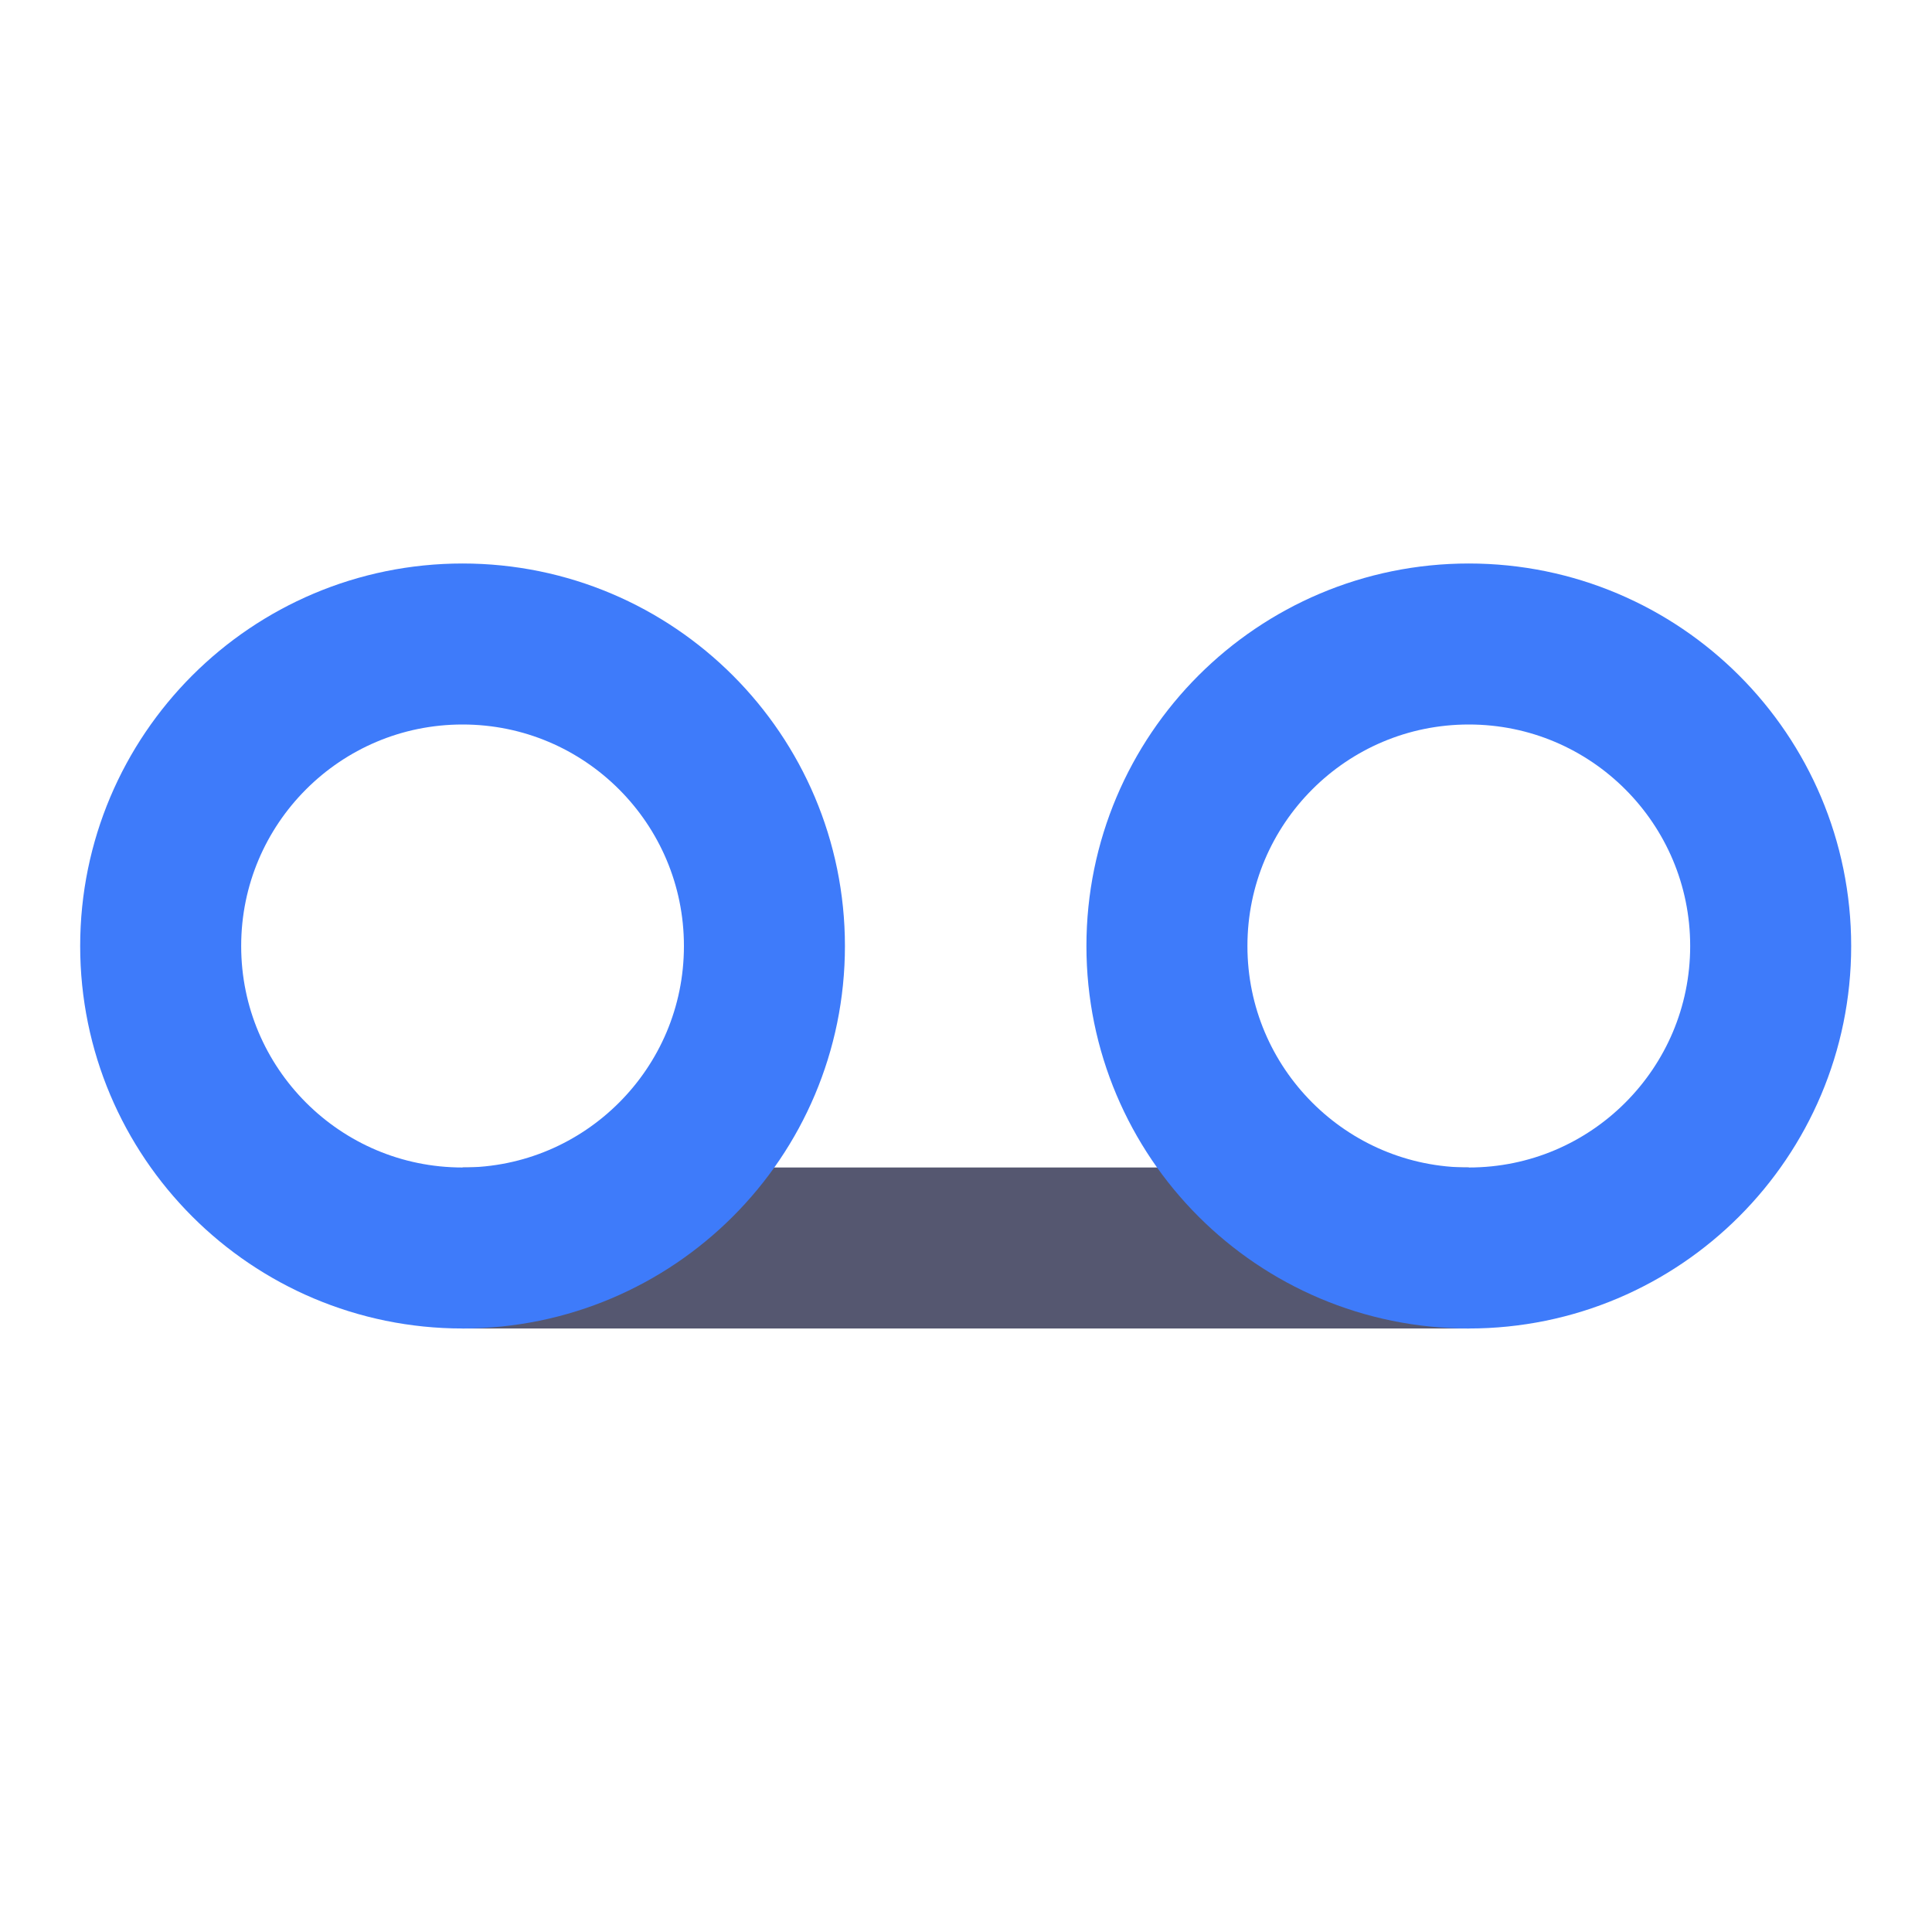 <svg width="24" height="24" viewBox="0 0 24 24" fill="none" xmlns="http://www.w3.org/2000/svg">
<path d="M5.746 15.503H18.246" stroke="#555770" stroke-width="2"/>
<path d="M9.496 11.752C9.496 13.823 7.817 15.503 5.746 15.503C3.675 15.503 1.996 13.823 1.996 11.752C1.996 9.68 3.675 8 5.746 8C7.817 8 9.496 9.68 9.496 11.752Z" stroke="#3E7BFA" stroke-width="2"/>
<path d="M21.996 11.752C21.996 13.823 20.317 15.503 18.246 15.503C16.175 15.503 14.496 13.823 14.496 11.752C14.496 9.68 16.175 8 18.246 8C20.317 8 21.996 9.68 21.996 11.752Z" stroke="#3E7BFA" stroke-width="2"/>
</svg>
